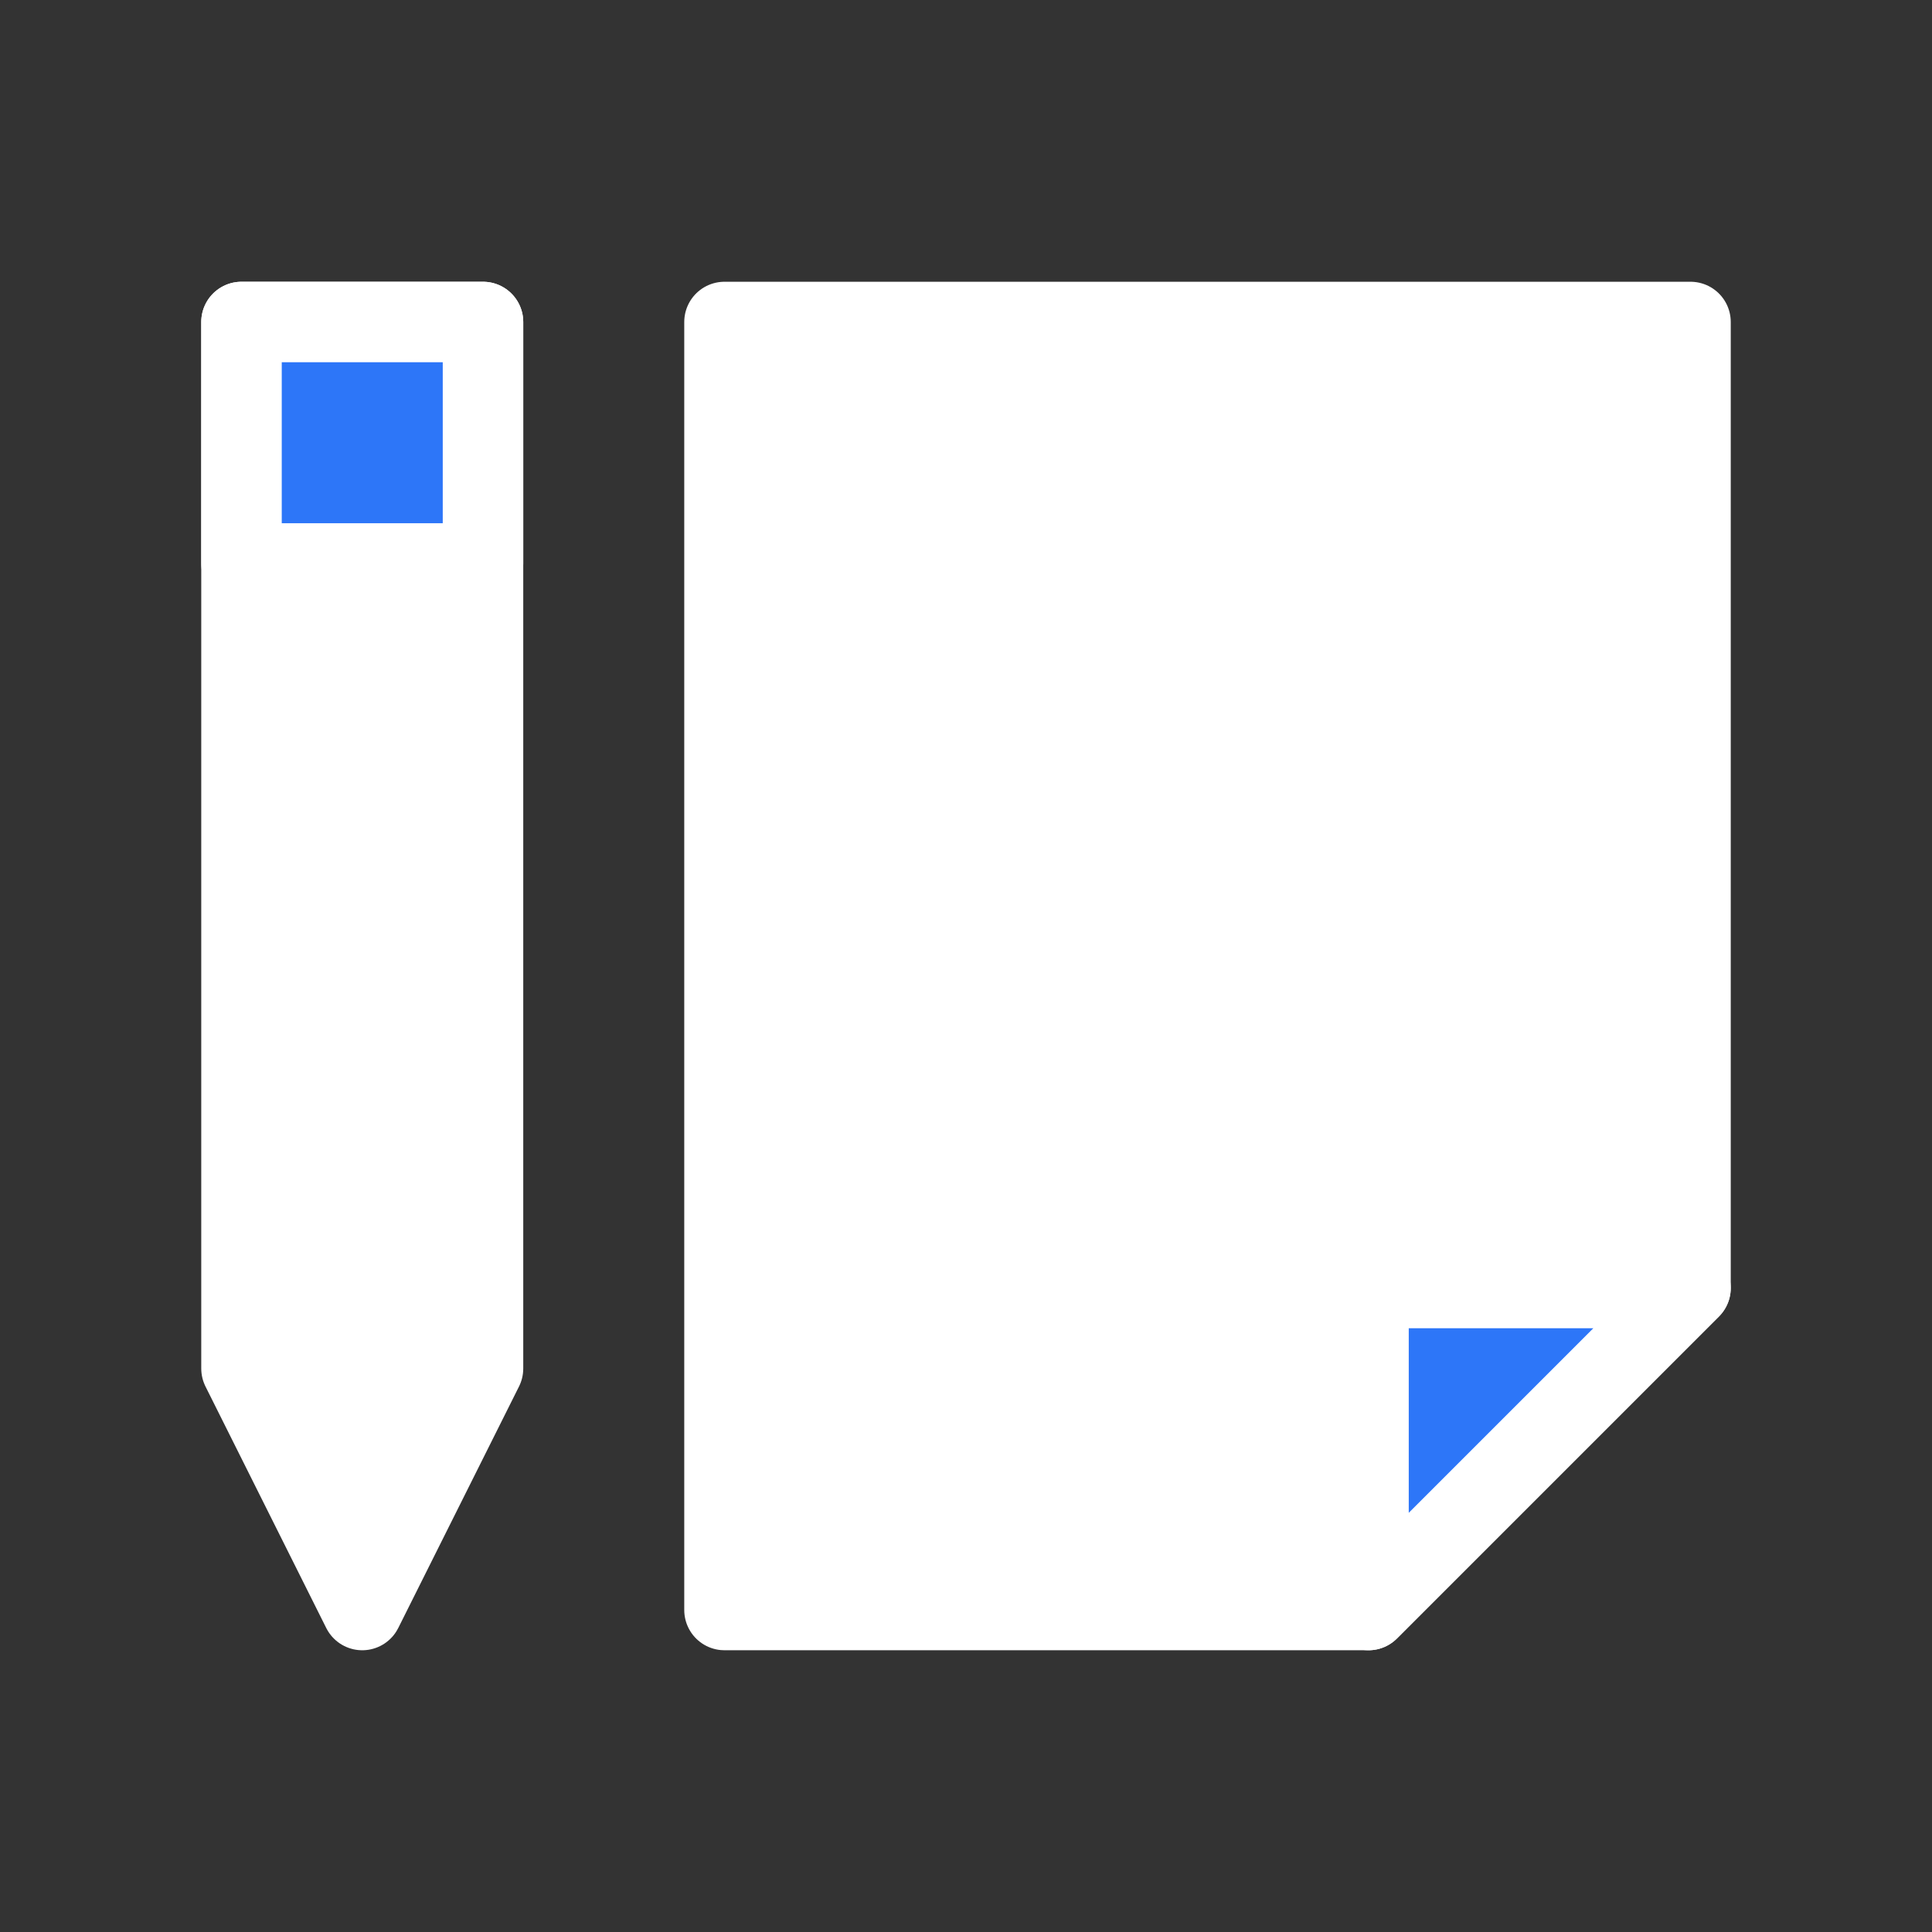 <svg width="24" height="24" viewBox="0 0 24 24" fill="none" xmlns="http://www.w3.org/2000/svg">
    <rect x="0" y="0" width="24" height="24" fill="#333333" stroke="none"/>
    <path d="m21 16-4 4H9V4h12v12zM4.5 20 3 17V4h3v13l-1.5 3z" fill="#ffffff" stroke="#ffffff" stroke-linejoin="round"/>
    <path d="M6 7H3V4h3v3zM17 16h4l-4 4v-4z" fill="#2D76F8" stroke="#ffffff" stroke-linejoin="round"/>
</svg>
